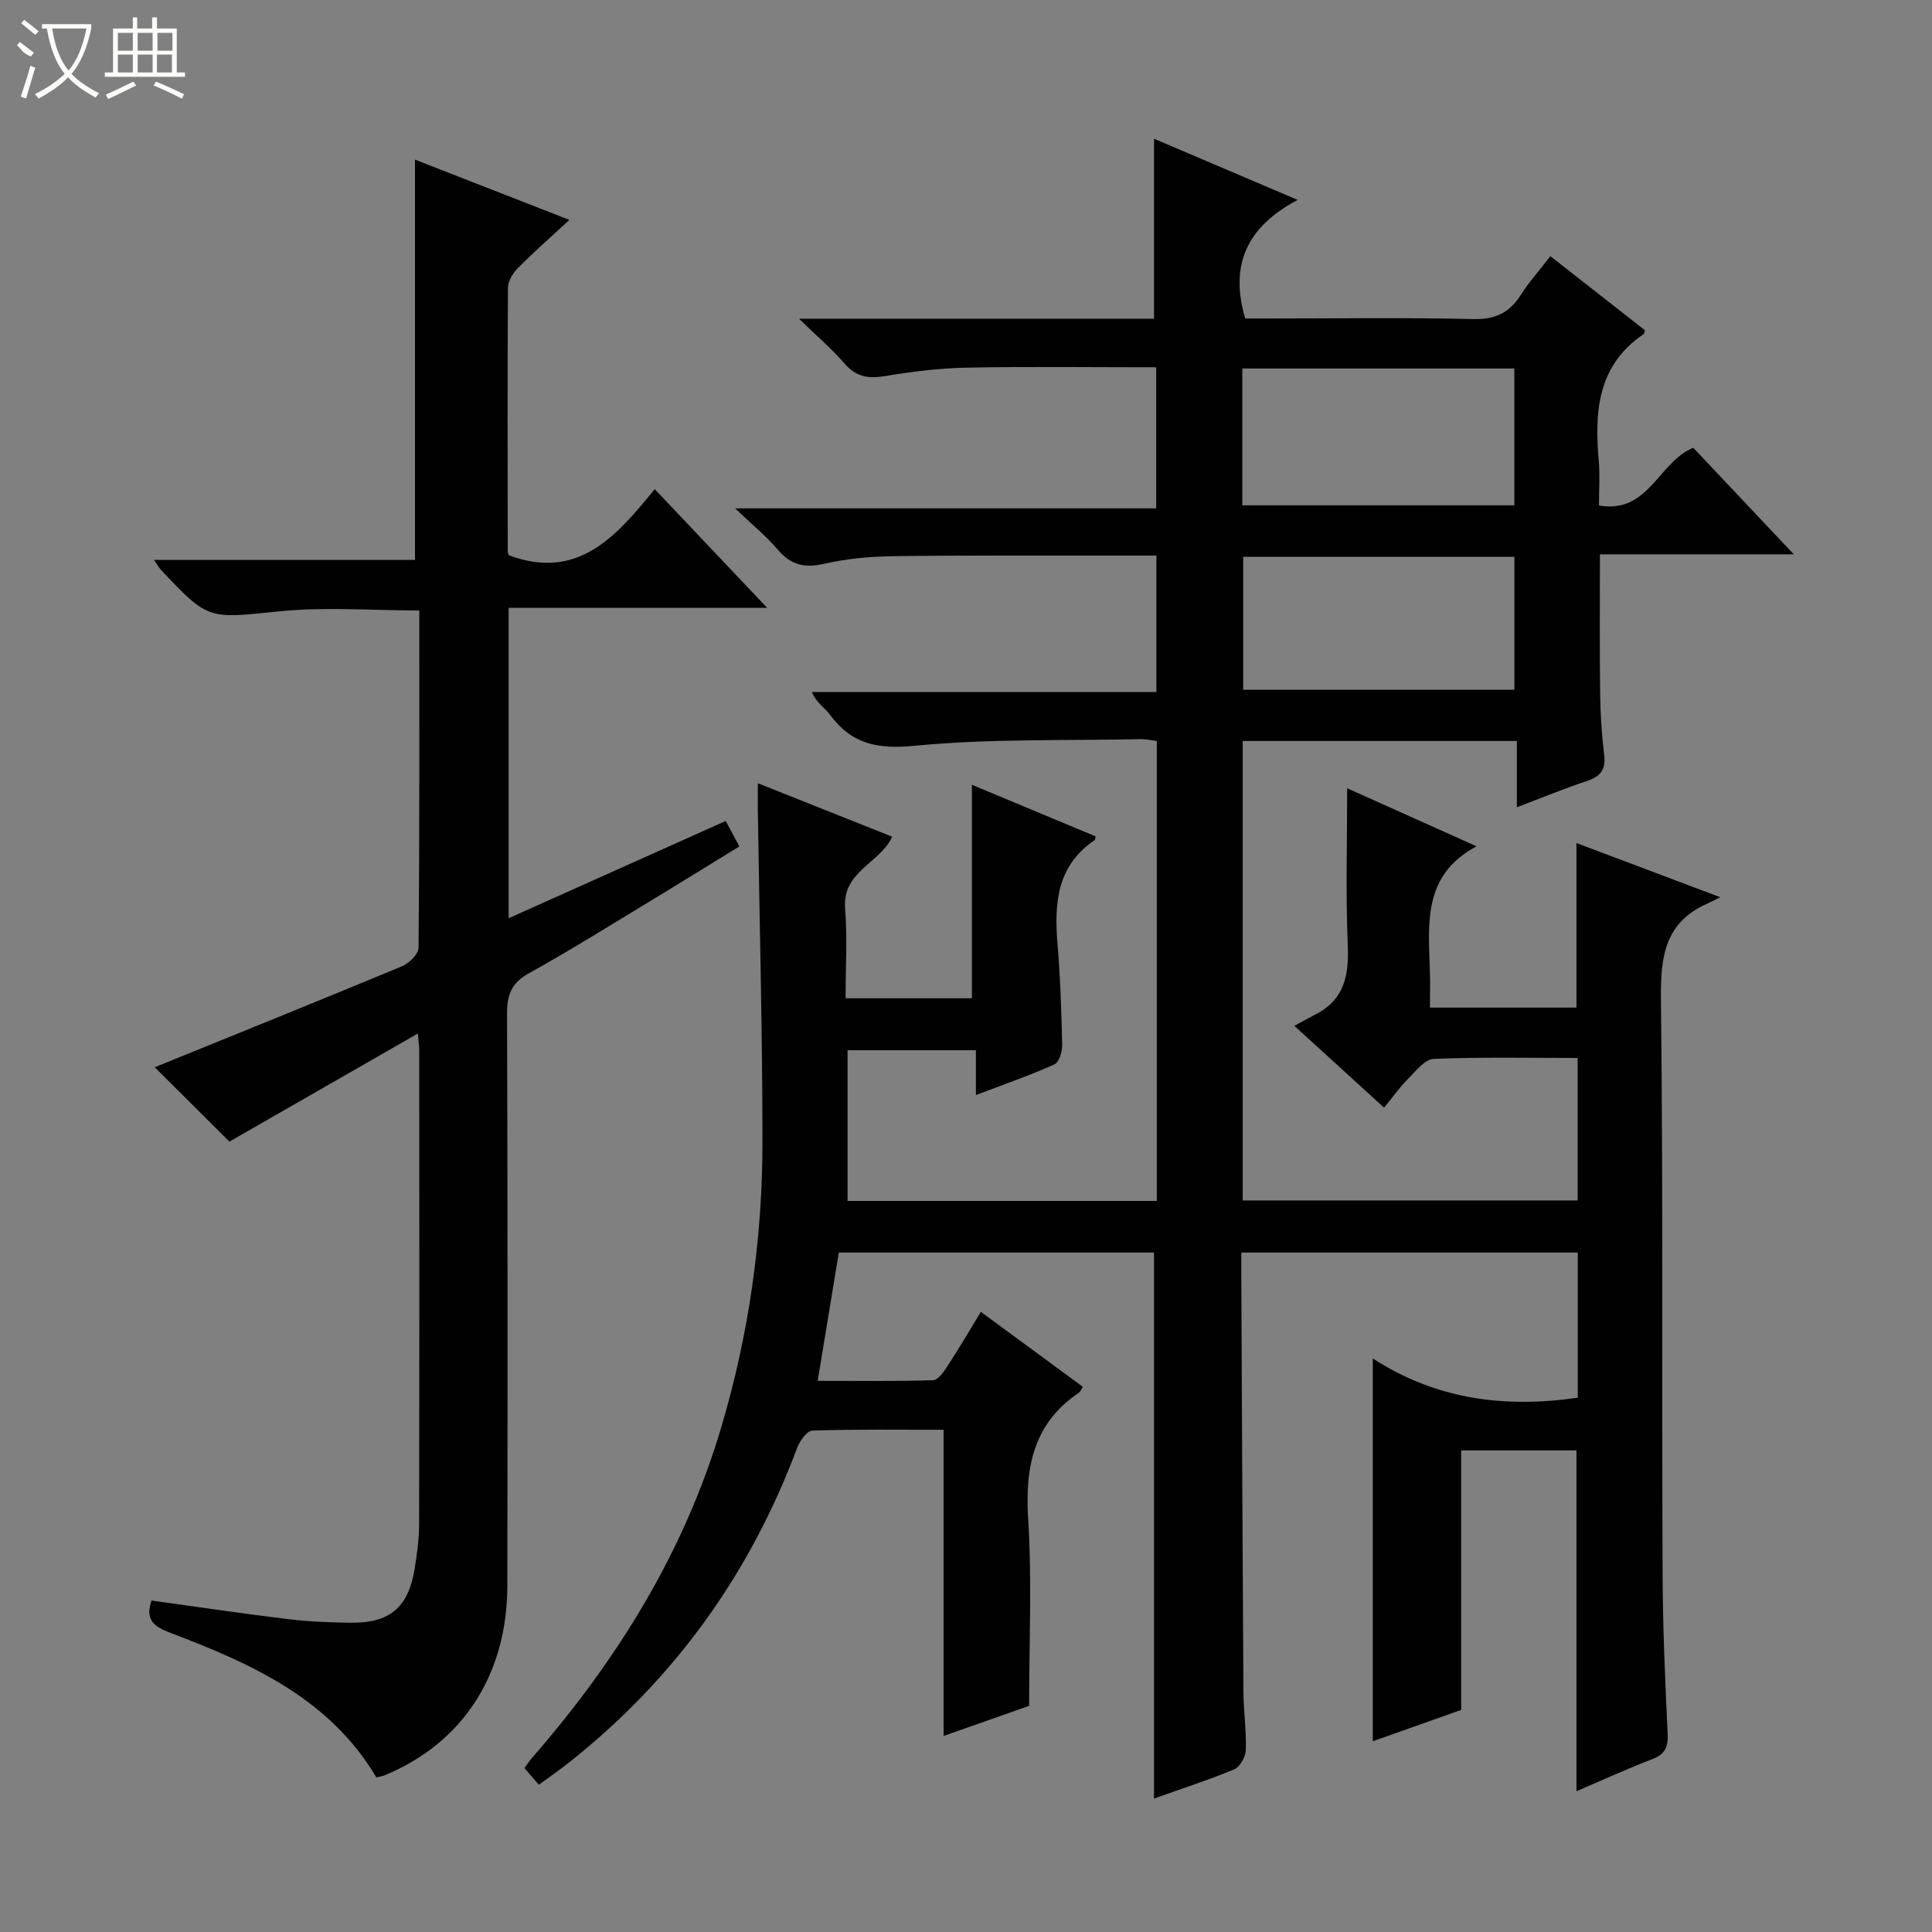<svg enable-background="new 0 0 400 400" viewBox="0 0 400 400" xmlns="http://www.w3.org/2000/svg"><rect x="0" y="0" width="400" height="400" fill="#808080" stroke="none"/><path d="m238.92 372.37c0-37.92 0-75.32 0-113.04-21.29 0-43.05 0-65.25 0-1.4 8.49-2.82 17.11-4.38 26.56 8.11 0 16 .11 23.87-.13 1.04-.03 2.23-1.72 2.98-2.88 2.34-3.59 4.51-7.29 6.94-11.27 7.29 5.36 14.21 10.44 21.11 15.51-.41.65-.52 1.03-.77 1.2-9.54 6.4-11.23 15.55-10.54 26.37.79 12.57.19 25.23.19 38.49-5.32 1.87-11.5 4.05-17.71 6.23 0-21.36 0-42.1 0-63.39-8.97 0-18.09-.13-27.19.17-1.11.04-2.6 2.16-3.14 3.6-9.74 26.04-25.35 47.79-47.16 65.07-1.95 1.54-4 2.96-6.31 4.66-1-1.16-1.9-2.21-2.98-3.46.6-.82 1.03-1.49 1.55-2.09 17.58-20.16 31.44-42.44 39.14-68.27 5.79-19.42 8.6-39.3 8.59-59.5-.01-22.81-.62-45.62-.96-68.43-.02-1.62 0-3.24 0-5.61 9.7 3.86 18.76 7.46 27.82 11.07-2.51 5.51-10.35 7.15-9.75 14.82.48 6.09.1 12.24.1 18.63h26.15c0-14.66 0-29.04 0-44.2 8.7 3.63 17.18 7.16 25.63 10.69-.13.47-.12.7-.22.78-7.85 5.29-8.38 13.11-7.68 21.52.58 6.95.81 13.94.96 20.92.03 1.36-.65 3.56-1.62 3.99-5.11 2.28-10.43 4.13-16.24 6.34 0-3.36 0-6.11 0-9.28-8.99 0-17.57 0-26.57 0v31.2h64.02c0-31.74 0-63.31 0-95.23-1.11-.13-2.22-.39-3.31-.37-15.64.32-31.36-.13-46.89 1.37-7.7.75-13.04-.4-17.51-6.49-1.05-1.43-2.77-2.38-3.7-4.65h71.33c0-9.63 0-18.67 0-28.25-2.9 0-5.69 0-8.47 0-15.33.02-30.67-.07-46 .13-4.8.06-9.68.52-14.34 1.58-4.08.94-6.92.21-9.62-2.97-2.36-2.78-5.24-5.11-8.79-8.51h87.17c0-9.91 0-19.27 0-29.21-13.13 0-26.24-.17-39.34.08-5.62.11-11.27.83-16.83 1.75-3.44.57-5.98.16-8.36-2.61-2.55-2.97-5.56-5.52-9.41-9.27h73.5c0-12.55 0-24.59 0-37.27 9.27 3.95 18.88 8.04 29.74 12.67-10.38 5.49-14.17 13.28-10.87 24.55h4.71c14.17 0 28.34-.21 42.49.12 4.56.11 7.51-1.3 9.87-5.01 1.68-2.64 3.79-5 6.12-8.01 6.73 5.27 13.2 10.34 19.58 15.34-.14.46-.13.7-.24.77-9.62 6.49-10.23 16.11-9.32 26.35.26 2.94.04 5.93.04 9.16 10.29 1.77 12.21-8.9 19.52-11.96 6.61 7.01 13.4 14.21 20.82 22.07-13.74 0-26.64 0-40.14 0 0 9.83-.08 19.24.04 28.65.05 4.32.32 8.65.84 12.94.38 3.13-.91 4.46-3.71 5.39-4.69 1.55-9.27 3.45-14.37 5.39 0-4.79 0-9.05 0-13.73-19.05 0-37.75 0-56.76 0v95.13h69.34c0-9.67 0-19.25 0-29.5-9.94 0-19.88-.21-29.79.19-1.83.08-3.71 2.51-5.31 4.12-1.74 1.74-3.17 3.79-4.97 5.98-6.32-5.76-11.7-10.67-18.58-16.94 1.66-.9 3.09-1.69 4.54-2.45 5.83-3.06 6.78-8.04 6.52-14.18-.45-10.77-.12-21.57-.12-32.56 8.47 3.8 17.52 7.86 26.79 12.02-11.36 6.03-9.92 16.31-9.66 26.18.06 2.3.01 4.6.01 7.21h30.33c0-11.09 0-22.14 0-34.07 9.52 3.59 18.97 7.15 29.77 11.22-1.47.73-2.07 1.05-2.69 1.33-8.67 3.82-9.69 10.81-9.59 19.48.45 39.66.18 79.32.34 118.99.04 11.15.52 22.29 1.05 33.43.13 2.78-.56 4.22-3.2 5.23-5.24 2.01-10.36 4.36-15.68 6.63 0-23.63 0-46.96 0-70.56-7.84 0-15.76 0-23.87 0v53.73c-5.72 2.03-11.89 4.22-18.3 6.49 0-26.47 0-52.31 0-79.26 13.17 8.53 27.34 10.32 42.44 8.13 0-9.89 0-19.8 0-30.05-23.02 0-45.95 0-69.66 0 0 1.59-.01 3.34 0 5.09.14 28.66.25 57.32.44 85.98.03 3.98.63 7.97.49 11.94-.05 1.4-1.22 3.49-2.42 3.99-5.5 2.28-11.18 4.11-16.59 6.04zm18.29-267.75h56.32c0-9.69 0-19.05 0-28.33-18.98 0-37.56 0-56.32 0zm56.33 38.18c0-9.52 0-18.55 0-27.52-18.97 0-37.55 0-56.15 0v27.52z" fill="#010102"/><path d="m31.87 115.92h54.05c0-27.67 0-55.02 0-82.87 10.14 3.96 20.7 8.08 31.97 12.48-3.76 3.48-7.31 6.59-10.62 9.92-1.05 1.05-2.09 2.72-2.1 4.11-.13 18.16-.07 36.32-.05 54.48 0 .46.24.92.25.94 14.26 5.26 22.13-3.81 30.18-13.71 7.74 8.17 15.11 15.94 23.28 24.57-18.38 0-35.83 0-53.52 0v64.27c15.03-6.74 29.8-13.35 44.94-20.14.92 1.72 1.75 3.26 2.83 5.27-5.95 3.65-11.69 7.22-17.47 10.72-8.68 5.25-17.28 10.64-26.14 15.57-3.61 2.01-4.5 4.46-4.49 8.33.13 39.49.12 78.97.06 118.46-.03 18.48-9.32 32.64-25.49 39.27-.44.18-.93.23-1.63.4-9.72-16.39-25.97-23.6-42.73-29.96-3.35-1.27-5.19-2.7-3.81-6.66 9.38 1.3 18.82 2.71 28.29 3.86 4.28.52 8.62.68 12.94.74 8.04.1 11.9-3.14 13.22-11.07.52-3.11.93-6.27.94-9.41.07-32.66.04-65.31.03-97.97 0-.66-.1-1.32-.27-3.55-13.59 7.8-26.56 15.23-39.03 22.39-5.23-5.21-10.68-10.63-15.47-15.4 16.57-6.73 33.92-13.72 51.19-20.9 1.47-.61 3.43-2.52 3.44-3.84.21-23.14.15-46.28.15-69.83-9.87 0-19.52-.78-28.99.18-14.65 1.48-14.6 1.99-24.58-8.69-.31-.35-.54-.78-1.37-1.96z" fill="#010102"/><g fill="#fbfcfa"><path d="m6.4 11.7c-2-.8-1.9-1.6-2.9-2.3l.6-.7c.9.7 1.9 1.4 2.9 2.2zm-2.1 8.3c.7-2.1 1.4-4.2 2-6.4.2.1.6.3 1 .4-.7 2.3-1.3 4.4-1.9 6.4zm3-12.8c-1.1-.9-2.1-1.7-2.9-2.4l.6-.7c1 .8 2 1.5 3 2.4zm1.4-1.3v-.9h10.2v.9c-.9 4.2-2.3 7.3-4.1 9.4 1.3 1.4 3.2 2.7 5.7 4-.2.2-.4.5-.7.9-2.5-1.4-4.4-2.7-5.7-4.2-1.4 1.5-3.5 3-6.1 4.4 0 0 0 0-.1-.1-.3-.4-.5-.7-.7-.8 2.7-1.3 4.7-2.8 6.2-4.2-1.8-2.2-3-5.3-3.7-9.4zm9.2 0h-7.1c.6 3.8 1.7 6.7 3.4 8.7 1.7-2 2.9-4.8 3.7-8.7z"/><path d="m31.6 3.6h.9v2.3h4.1v9.1h1.7v.9h-16.6v-.9h1.7v-9.1h4.1v-2.3h.9v2.3h3.1v-2.3zm-4 13.3.6.8c-1.9.9-3.8 1.9-5.8 2.8-.2-.3-.3-.6-.5-.9 2-.9 3.9-1.8 5.7-2.7zm-3.2-10.1v3.7h3.1v-3.7zm0 4.5v3.7h3.1v-3.7zm4.1-4.5v3.7h3.1v-3.7zm0 4.5v3.7h3.1v-3.7zm9.1 9.1c-2.1-1.1-4.1-2-5.8-2.7l.5-.8c2.2.9 4.1 1.8 5.8 2.6l-.4.9zm-1.9-13.6h-3.1v3.7h3.1zm-3.2 4.5v3.7h3.1v-3.7z"/></g></svg>